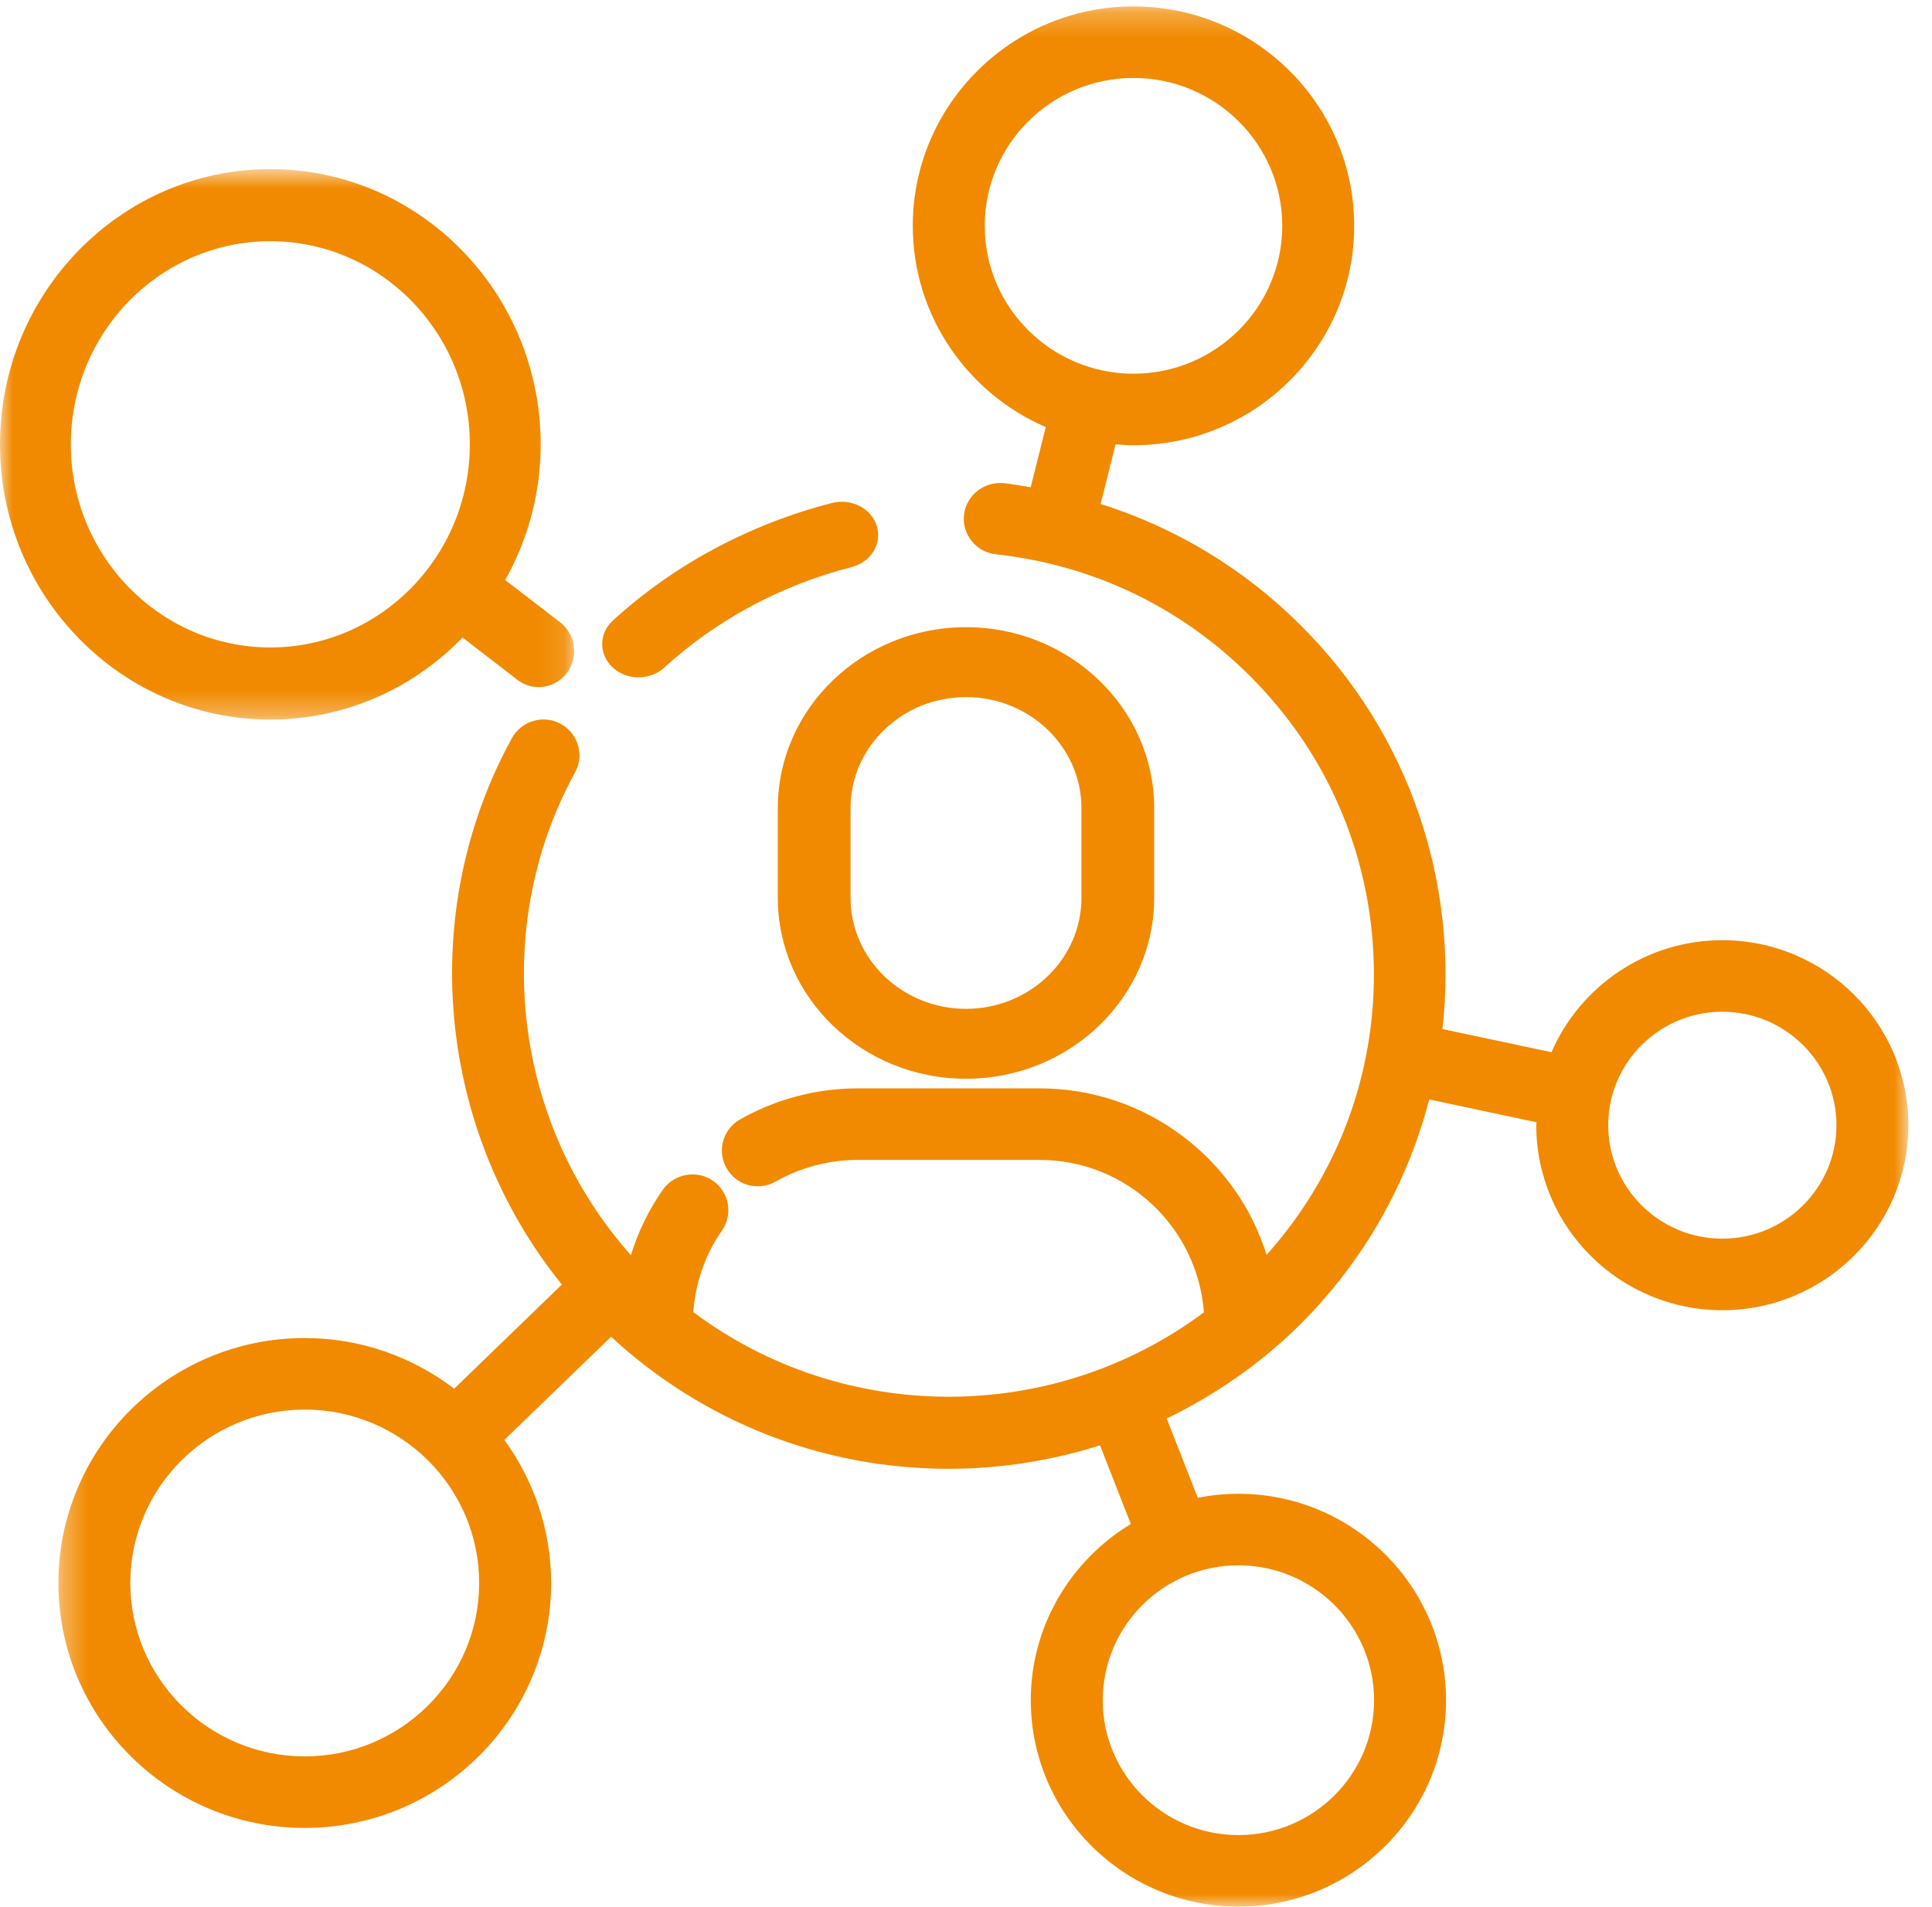 <?xml version="1.0" encoding="UTF-8"?>
<svg width="77px" height="76px" viewBox="0 0 77 76" version="1.1" xmlns="http://www.w3.org/2000/svg" xmlns:xlink="http://www.w3.org/1999/xlink">
    <!-- Generator: Sketch 51.3 (57544) - http://www.bohemiancoding.com/sketch -->
    <title>Group 11</title>
    <desc>Created with Sketch.</desc>
    <defs>
        <polygon id="path-1" points="0 0.74 22.883 0.74 22.883 22.683 0 22.683"></polygon>
        <polygon id="path-3" points="0.327 0.255 74.059 0.255 74.059 76 0.327 76"></polygon>
    </defs>
    <g id="Welcome" stroke="none" stroke-width="1" fill="none" fill-rule="evenodd">
        <g id="1376_LP#1---Design-[R2]-v2" transform="translate(-1070, -1189)">
            <g id="Group-21" transform="translate(942, 1189)">
                <g id="Group-11" transform="translate(128, 0)">
                    <path d="M38.5,27.787 C41.037,27.787 43.101,29.771 43.101,32.211 L43.101,35.79 C43.101,38.229 41.037,40.213 38.5,40.213 C35.963,40.213 33.899,38.229 33.899,35.79 L33.899,32.211 C33.899,29.771 35.963,27.787 38.5,27.787 M31,32.211 L31,35.79 C31,39.766 34.364,43 38.5,43 C42.636,43 46,39.766 46,35.79 L46,32.211 C46,28.234 42.636,25 38.5,25 C34.364,25 31,28.234 31,32.211" id="Fill-1" fill="#F18A00"></path>
                    <path d="M25.449,27 C25.836,27 26.2,26.862 26.474,26.611 C28.549,24.712 31.131,23.325 33.943,22.604 C34.712,22.403 35.161,21.67 34.946,20.967 C34.732,20.268 33.936,19.852 33.158,20.049 C29.871,20.894 26.851,22.515 24.424,24.736 C23.859,25.253 23.859,26.094 24.424,26.611 C24.698,26.862 25.062,27 25.449,27 Z" id="Fill-3" fill="#F18A00"></path>
                    <g id="Group-7" transform="translate(0, 6)">
                        <mask id="mask-2" fill="white">
                            <use xlink:href="#path-1"></use>
                        </mask>
                        <g id="Clip-6"></g>
                        <path d="M10.774,3.615 C15.158,3.615 18.725,7.246 18.725,11.711 C18.725,16.174 15.158,19.808 10.774,19.808 C6.391,19.808 2.823,16.174 2.823,11.711 C2.823,7.246 6.391,3.615 10.774,3.615 M10.774,22.683 C13.769,22.683 16.481,21.431 18.435,19.414 L20.619,21.096 C20.866,21.287 21.161,21.388 21.47,21.388 C21.916,21.388 22.327,21.181 22.598,20.817 C22.825,20.511 22.921,20.133 22.869,19.754 C22.818,19.373 22.623,19.036 22.323,18.805 L20.136,17.121 C21.031,15.522 21.549,13.679 21.549,11.711 C21.549,5.662 16.715,0.74 10.774,0.74 C4.834,0.74 -0,5.662 -0,11.711 C-0,17.761 4.834,22.683 10.774,22.683" id="Fill-5" fill="#F18A00" mask="url(#mask-2)"></path>
                    </g>
                    <g id="Group-10" transform="translate(2, 0)">
                        <mask id="mask-4" fill="white">
                            <use xlink:href="#path-3"></use>
                        </mask>
                        <g id="Clip-9"></g>
                        <path d="M47.358,62.395 C50.339,62.395 52.764,64.806 52.764,67.772 C52.764,70.737 50.339,73.148 47.358,73.148 C44.376,73.148 41.95,70.737 41.95,67.772 C41.95,64.806 44.376,62.395 47.358,62.395 M10.146,70.011 C6.313,70.011 3.194,66.91 3.194,63.098 C3.194,59.287 6.313,56.187 10.146,56.187 C13.979,56.187 17.097,59.287 17.097,63.098 C17.097,66.91 13.979,70.011 10.146,70.011 M43.175,14.896 C39.907,14.896 37.247,12.253 37.247,9.001 C37.247,5.75 39.907,3.107 43.175,3.107 C46.444,3.107 49.104,5.75 49.104,9.001 C49.104,12.253 46.444,14.896 43.175,14.896 M66.643,40.329 C69.151,40.329 71.192,42.358 71.192,44.852 C71.192,47.345 69.151,49.374 66.643,49.374 C64.136,49.374 62.096,47.345 62.096,44.852 C62.096,42.358 64.136,40.329 66.643,40.329 M66.643,37.477 C63.593,37.477 60.972,39.319 59.835,41.942 L55.491,41.019 C56.126,35.274 54.246,29.307 49.827,24.912 C47.557,22.653 44.848,21.031 41.866,20.088 L42.462,17.712 C42.699,17.732 42.935,17.748 43.175,17.748 C48.026,17.748 51.972,13.824 51.972,9.001 C51.972,4.179 48.026,0.255 43.175,0.255 C38.325,0.255 34.379,4.179 34.379,9.001 C34.379,12.589 36.564,15.678 39.68,17.025 L39.078,19.422 C38.718,19.364 38.36,19.298 37.994,19.258 C37.208,19.191 36.508,19.75 36.421,20.521 C36.379,20.899 36.488,21.272 36.728,21.568 C36.967,21.866 37.308,22.053 37.69,22.094 C41.55,22.518 45.046,24.189 47.799,26.928 C50.996,30.105 52.757,34.339 52.757,38.847 C52.757,43.017 51.234,46.94 48.479,50.021 C47.286,46.182 43.682,43.383 39.435,43.383 L32.191,43.383 C30.54,43.383 28.915,43.813 27.493,44.623 C27.16,44.812 26.921,45.119 26.82,45.487 C26.72,45.853 26.769,46.238 26.958,46.566 C27.149,46.9 27.457,47.138 27.826,47.238 C28.194,47.335 28.583,47.288 28.917,47.098 C29.909,46.533 31.042,46.235 32.191,46.235 L39.435,46.235 C42.905,46.235 45.727,48.923 45.982,52.31 C39.971,56.8 31.637,56.797 25.632,52.301 C25.719,51.133 26.098,50.015 26.773,49.051 C26.991,48.738 27.074,48.358 27.008,47.985 C26.939,47.61 26.729,47.282 26.416,47.067 C25.772,46.619 24.875,46.779 24.42,47.42 C23.855,48.226 23.429,49.107 23.145,50.031 C18.458,44.772 17.513,37.005 20.92,30.787 C21.298,30.098 21.042,29.23 20.343,28.85 C19.648,28.477 18.779,28.735 18.402,29.422 C14.569,36.416 15.446,45.082 20.393,51.203 L16.102,55.354 C14.447,54.093 12.386,53.335 10.146,53.335 C4.732,53.335 0.327,57.715 0.327,63.098 C0.327,68.483 4.732,72.863 10.146,72.863 C15.561,72.863 19.965,68.483 19.965,63.098 C19.965,60.969 19.269,59.003 18.101,57.397 L22.355,53.285 C26.026,56.672 30.767,58.547 35.813,58.547 C37.891,58.547 39.917,58.22 41.841,57.613 L43.069,60.748 C40.684,62.193 39.082,64.798 39.082,67.772 C39.082,72.308 42.795,76 47.358,76 C51.921,76 55.632,72.308 55.632,67.772 C55.632,63.235 51.921,59.543 47.358,59.543 C46.803,59.543 46.262,59.6 45.737,59.703 L44.5,56.543 C46.447,55.598 48.252,54.349 49.827,52.783 C52.408,50.216 54.107,47.106 54.963,43.825 L59.239,44.734 C59.239,44.775 59.228,44.812 59.228,44.852 C59.228,48.919 62.555,52.226 66.643,52.226 C70.733,52.226 74.059,48.919 74.059,44.852 C74.059,40.787 70.733,37.477 66.643,37.477" id="Fill-8" fill="#F18A00" mask="url(#mask-4)"></path>
                    </g>
                </g>
            </g>
        </g>
    </g>
</svg>
